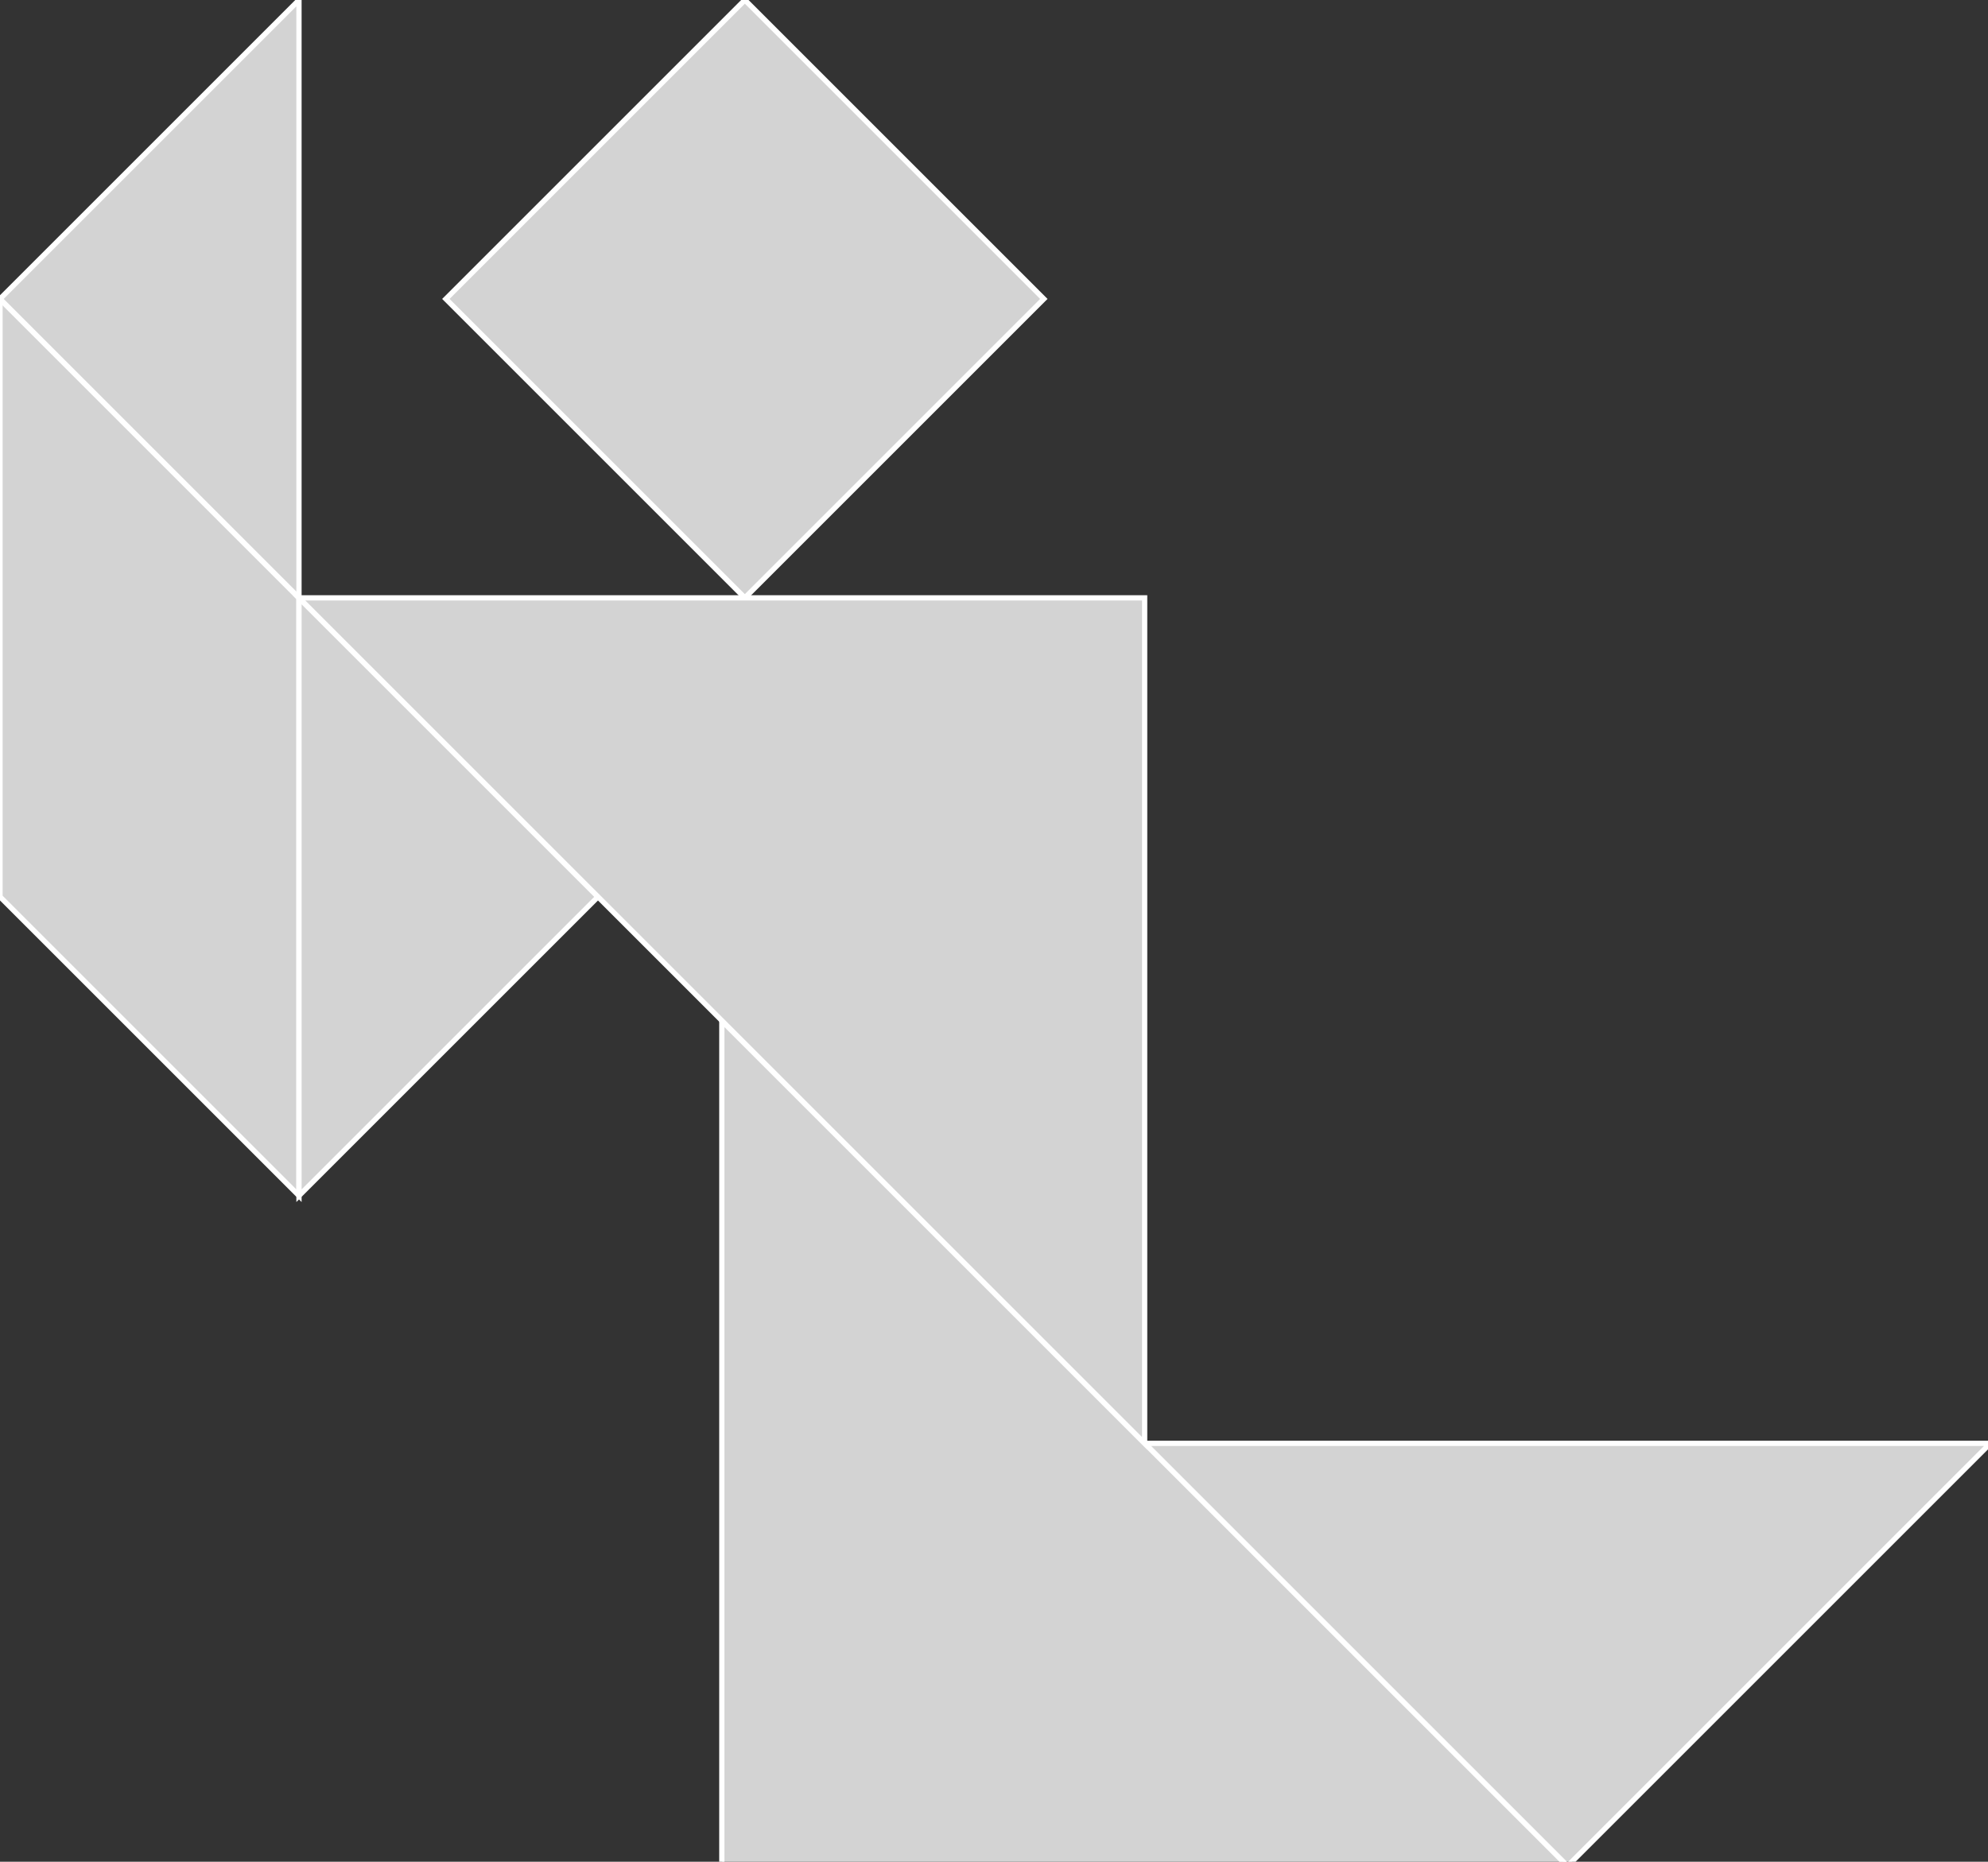 <?xml version="1.0" encoding="utf-8" ?>
<svg baseProfile="full" height="355" version="1.1" width="379" xmlns="http://www.w3.org/2000/svg" xmlns:ev="http://www.w3.org/2001/xml-events" xmlns:xlink="http://www.w3.org/1999/xlink"><rect width="100%" height="100%" fill="#333333" stroke="none"/><defs /><polygon fill="lightgray"  id="1" points="142.0,114.0 85.0,57 142.0,0.0 199.0,57" stroke = "white" strokewidth = "1" /><polygon fill="lightgray"  id="2" points="57,228.0 57,114.0 0.0,57 0.0,171.0" stroke = "white" strokewidth = "1" /><polygon fill="lightgray"  id="3" points="57,114.0 0.0,57 57,7.105427357601002e-15" stroke = "white" strokewidth = "1" /><polygon fill="lightgray"  id="4" points="57,228.0 114.0,171.0 57,114.0" stroke = "white" strokewidth = "1" /><polygon fill="lightgray"  id="5" points="298.831,355.831 379.441,275.22 218.22,275.22" stroke = "white" strokewidth = "1" /><polygon fill="lightgray"  id="6" points="137.61,355.831 298.831,355.831 137.61,194.61" stroke = "white" strokewidth = "1" /><polygon fill="lightgray"  id="7" points="218.22,275.22 218.22,114.0 57,114.0" stroke = "white" strokewidth = "1" /></svg>